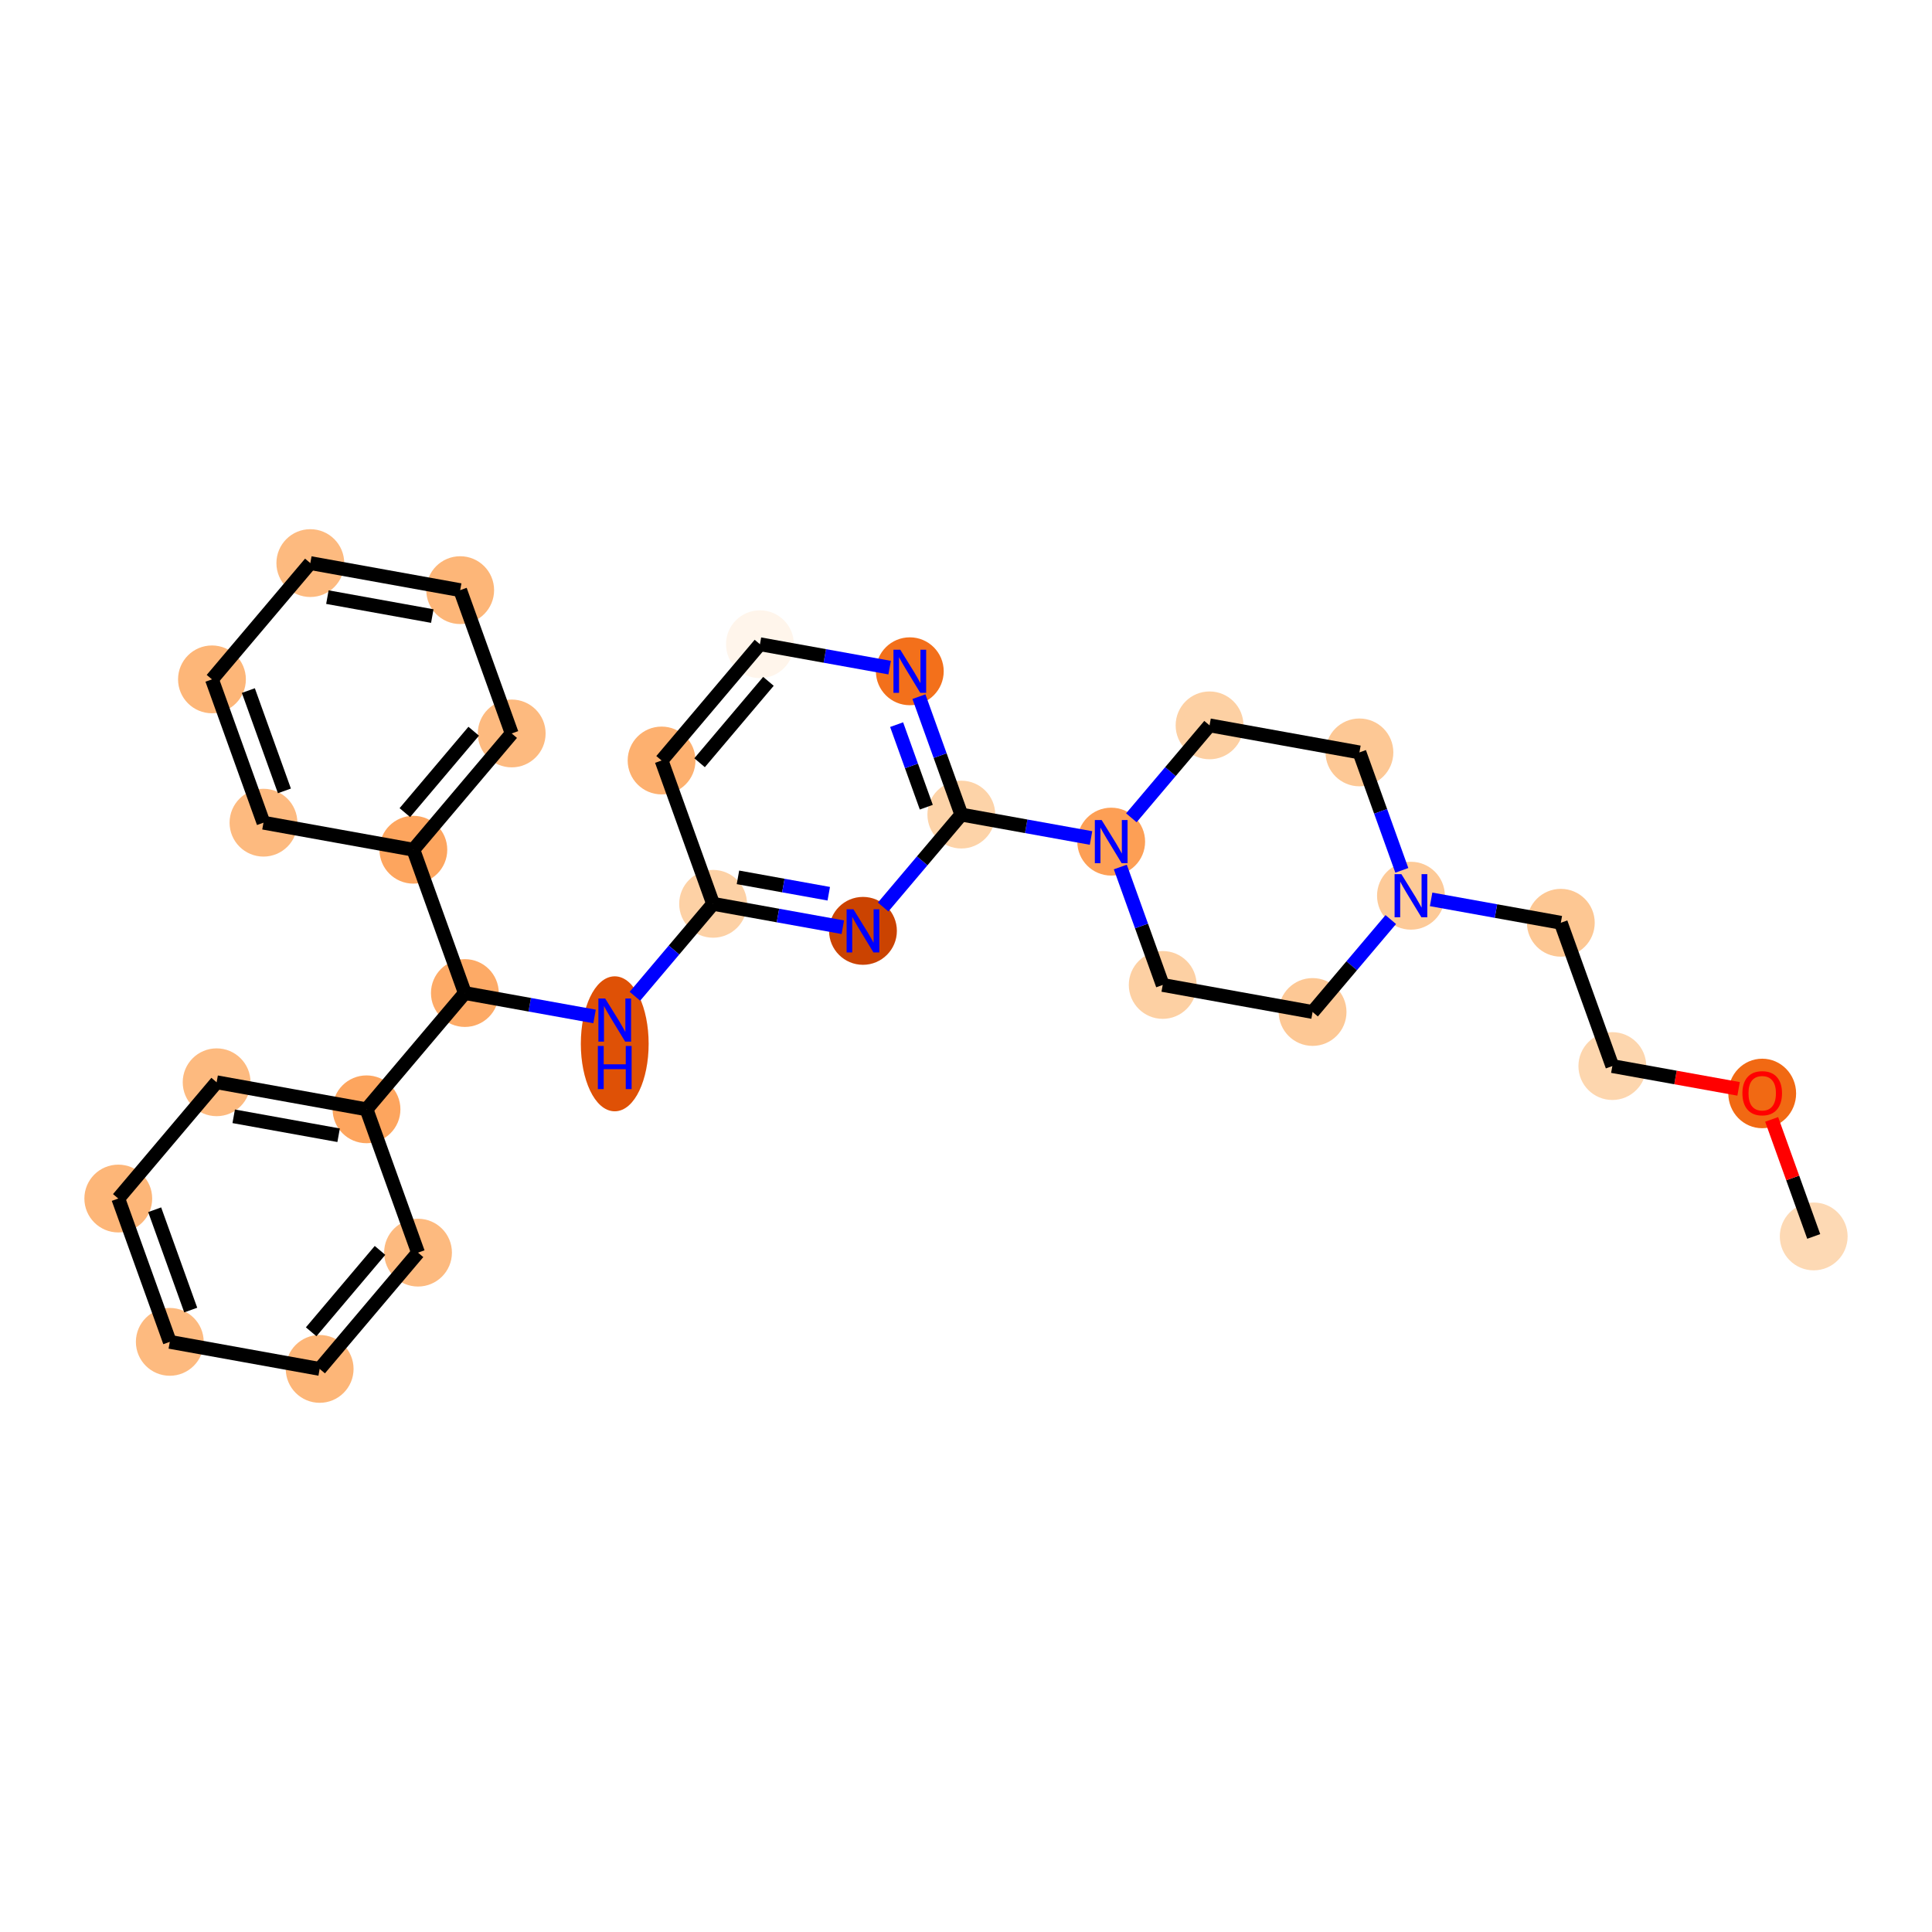 <?xml version='1.0' encoding='iso-8859-1'?>
<svg version='1.1' baseProfile='full'
              xmlns='http://www.w3.org/2000/svg'
                      xmlns:rdkit='http://www.rdkit.org/xml'
                      xmlns:xlink='http://www.w3.org/1999/xlink'
                  xml:space='preserve'
width='280px' height='280px' viewBox='0 0 280 280'>
<!-- END OF HEADER -->
<rect style='opacity:1.0;fill:#FFFFFF;stroke:none' width='280' height='280' x='0' y='0'> </rect>
<ellipse cx='262.858' cy='179.194' rx='4.414' ry='4.414'  style='fill:#FDD9B4;fill-rule:evenodd;stroke:#FDD9B4;stroke-width:1.0px;stroke-linecap:butt;stroke-linejoin:miter;stroke-opacity:1' />
<ellipse cx='255.392' cy='158.472' rx='4.414' ry='4.538'  style='fill:#F16913;fill-rule:evenodd;stroke:#F16913;stroke-width:1.0px;stroke-linecap:butt;stroke-linejoin:miter;stroke-opacity:1' />
<ellipse cx='233.672' cy='154.504' rx='4.414' ry='4.414'  style='fill:#FDD6AE;fill-rule:evenodd;stroke:#FDD6AE;stroke-width:1.0px;stroke-linecap:butt;stroke-linejoin:miter;stroke-opacity:1' />
<ellipse cx='226.206' cy='133.734' rx='4.414' ry='4.414'  style='fill:#FDC793;fill-rule:evenodd;stroke:#FDC793;stroke-width:1.0px;stroke-linecap:butt;stroke-linejoin:miter;stroke-opacity:1' />
<ellipse cx='204.485' cy='129.814' rx='4.414' ry='4.42'  style='fill:#FDCA98;fill-rule:evenodd;stroke:#FDCA98;stroke-width:1.0px;stroke-linecap:butt;stroke-linejoin:miter;stroke-opacity:1' />
<ellipse cx='190.23' cy='146.665' rx='4.414' ry='4.414'  style='fill:#FDC895;fill-rule:evenodd;stroke:#FDC895;stroke-width:1.0px;stroke-linecap:butt;stroke-linejoin:miter;stroke-opacity:1' />
<ellipse cx='168.509' cy='142.746' rx='4.414' ry='4.414'  style='fill:#FDD0A3;fill-rule:evenodd;stroke:#FDD0A3;stroke-width:1.0px;stroke-linecap:butt;stroke-linejoin:miter;stroke-opacity:1' />
<ellipse cx='161.043' cy='121.976' rx='4.414' ry='4.42'  style='fill:#FD9F55;fill-rule:evenodd;stroke:#FD9F55;stroke-width:1.0px;stroke-linecap:butt;stroke-linejoin:miter;stroke-opacity:1' />
<ellipse cx='139.323' cy='118.056' rx='4.414' ry='4.414'  style='fill:#FDD3A8;fill-rule:evenodd;stroke:#FDD3A8;stroke-width:1.0px;stroke-linecap:butt;stroke-linejoin:miter;stroke-opacity:1' />
<ellipse cx='131.856' cy='97.286' rx='4.414' ry='4.42'  style='fill:#F3701B;fill-rule:evenodd;stroke:#F3701B;stroke-width:1.0px;stroke-linecap:butt;stroke-linejoin:miter;stroke-opacity:1' />
<ellipse cx='110.136' cy='93.366' rx='4.414' ry='4.414'  style='fill:#FFF5EB;fill-rule:evenodd;stroke:#FFF5EB;stroke-width:1.0px;stroke-linecap:butt;stroke-linejoin:miter;stroke-opacity:1' />
<ellipse cx='95.881' cy='110.217' rx='4.414' ry='4.414'  style='fill:#FDB06F;fill-rule:evenodd;stroke:#FDB06F;stroke-width:1.0px;stroke-linecap:butt;stroke-linejoin:miter;stroke-opacity:1' />
<ellipse cx='103.347' cy='130.988' rx='4.414' ry='4.414'  style='fill:#FDD1A5;fill-rule:evenodd;stroke:#FDD1A5;stroke-width:1.0px;stroke-linecap:butt;stroke-linejoin:miter;stroke-opacity:1' />
<ellipse cx='89.092' cy='151.277' rx='4.414' ry='9.282'  style='fill:#DF5106;fill-rule:evenodd;stroke:#DF5106;stroke-width:1.0px;stroke-linecap:butt;stroke-linejoin:miter;stroke-opacity:1' />
<ellipse cx='67.372' cy='143.919' rx='4.414' ry='4.414'  style='fill:#FDAA66;fill-rule:evenodd;stroke:#FDAA66;stroke-width:1.0px;stroke-linecap:butt;stroke-linejoin:miter;stroke-opacity:1' />
<ellipse cx='53.117' cy='160.77' rx='4.414' ry='4.414'  style='fill:#FDA55E;fill-rule:evenodd;stroke:#FDA55E;stroke-width:1.0px;stroke-linecap:butt;stroke-linejoin:miter;stroke-opacity:1' />
<ellipse cx='31.396' cy='156.851' rx='4.414' ry='4.414'  style='fill:#FDBA7F;fill-rule:evenodd;stroke:#FDBA7F;stroke-width:1.0px;stroke-linecap:butt;stroke-linejoin:miter;stroke-opacity:1' />
<ellipse cx='17.142' cy='173.702' rx='4.414' ry='4.414'  style='fill:#FDB678;fill-rule:evenodd;stroke:#FDB678;stroke-width:1.0px;stroke-linecap:butt;stroke-linejoin:miter;stroke-opacity:1' />
<ellipse cx='24.608' cy='194.472' rx='4.414' ry='4.414'  style='fill:#FDBA7F;fill-rule:evenodd;stroke:#FDBA7F;stroke-width:1.0px;stroke-linecap:butt;stroke-linejoin:miter;stroke-opacity:1' />
<ellipse cx='46.328' cy='198.392' rx='4.414' ry='4.414'  style='fill:#FDB678;fill-rule:evenodd;stroke:#FDB678;stroke-width:1.0px;stroke-linecap:butt;stroke-linejoin:miter;stroke-opacity:1' />
<ellipse cx='60.583' cy='181.541' rx='4.414' ry='4.414'  style='fill:#FDBA7F;fill-rule:evenodd;stroke:#FDBA7F;stroke-width:1.0px;stroke-linecap:butt;stroke-linejoin:miter;stroke-opacity:1' />
<ellipse cx='59.906' cy='123.149' rx='4.414' ry='4.414'  style='fill:#FDA55E;fill-rule:evenodd;stroke:#FDA55E;stroke-width:1.0px;stroke-linecap:butt;stroke-linejoin:miter;stroke-opacity:1' />
<ellipse cx='74.16' cy='106.298' rx='4.414' ry='4.414'  style='fill:#FDBA7F;fill-rule:evenodd;stroke:#FDBA7F;stroke-width:1.0px;stroke-linecap:butt;stroke-linejoin:miter;stroke-opacity:1' />
<ellipse cx='66.694' cy='85.528' rx='4.414' ry='4.414'  style='fill:#FDB678;fill-rule:evenodd;stroke:#FDB678;stroke-width:1.0px;stroke-linecap:butt;stroke-linejoin:miter;stroke-opacity:1' />
<ellipse cx='44.974' cy='81.608' rx='4.414' ry='4.414'  style='fill:#FDBA7F;fill-rule:evenodd;stroke:#FDBA7F;stroke-width:1.0px;stroke-linecap:butt;stroke-linejoin:miter;stroke-opacity:1' />
<ellipse cx='30.719' cy='98.459' rx='4.414' ry='4.414'  style='fill:#FDB678;fill-rule:evenodd;stroke:#FDB678;stroke-width:1.0px;stroke-linecap:butt;stroke-linejoin:miter;stroke-opacity:1' />
<ellipse cx='38.185' cy='119.23' rx='4.414' ry='4.414'  style='fill:#FDBA7F;fill-rule:evenodd;stroke:#FDBA7F;stroke-width:1.0px;stroke-linecap:butt;stroke-linejoin:miter;stroke-opacity:1' />
<ellipse cx='125.068' cy='134.907' rx='4.414' ry='4.42'  style='fill:#CB4301;fill-rule:evenodd;stroke:#CB4301;stroke-width:1.0px;stroke-linecap:butt;stroke-linejoin:miter;stroke-opacity:1' />
<ellipse cx='175.298' cy='105.125' rx='4.414' ry='4.414'  style='fill:#FDD0A3;fill-rule:evenodd;stroke:#FDD0A3;stroke-width:1.0px;stroke-linecap:butt;stroke-linejoin:miter;stroke-opacity:1' />
<ellipse cx='197.019' cy='109.044' rx='4.414' ry='4.414'  style='fill:#FDC895;fill-rule:evenodd;stroke:#FDC895;stroke-width:1.0px;stroke-linecap:butt;stroke-linejoin:miter;stroke-opacity:1' />
<path class='bond-0 atom-0 atom-1' d='M 262.858,179.194 L 259.81,170.714' style='fill:none;fill-rule:evenodd;stroke:#000000;stroke-width:2.0px;stroke-linecap:butt;stroke-linejoin:miter;stroke-opacity:1' />
<path class='bond-0 atom-0 atom-1' d='M 259.81,170.714 L 256.762,162.233' style='fill:none;fill-rule:evenodd;stroke:#FF0000;stroke-width:2.0px;stroke-linecap:butt;stroke-linejoin:miter;stroke-opacity:1' />
<path class='bond-1 atom-1 atom-2' d='M 251.971,157.806 L 242.821,156.155' style='fill:none;fill-rule:evenodd;stroke:#FF0000;stroke-width:2.0px;stroke-linecap:butt;stroke-linejoin:miter;stroke-opacity:1' />
<path class='bond-1 atom-1 atom-2' d='M 242.821,156.155 L 233.672,154.504' style='fill:none;fill-rule:evenodd;stroke:#000000;stroke-width:2.0px;stroke-linecap:butt;stroke-linejoin:miter;stroke-opacity:1' />
<path class='bond-2 atom-2 atom-3' d='M 233.672,154.504 L 226.206,133.734' style='fill:none;fill-rule:evenodd;stroke:#000000;stroke-width:2.0px;stroke-linecap:butt;stroke-linejoin:miter;stroke-opacity:1' />
<path class='bond-3 atom-3 atom-4' d='M 226.206,133.734 L 216.806,132.038' style='fill:none;fill-rule:evenodd;stroke:#000000;stroke-width:2.0px;stroke-linecap:butt;stroke-linejoin:miter;stroke-opacity:1' />
<path class='bond-3 atom-3 atom-4' d='M 216.806,132.038 L 207.407,130.342' style='fill:none;fill-rule:evenodd;stroke:#0000FF;stroke-width:2.0px;stroke-linecap:butt;stroke-linejoin:miter;stroke-opacity:1' />
<path class='bond-4 atom-4 atom-5' d='M 201.563,133.269 L 195.896,139.967' style='fill:none;fill-rule:evenodd;stroke:#0000FF;stroke-width:2.0px;stroke-linecap:butt;stroke-linejoin:miter;stroke-opacity:1' />
<path class='bond-4 atom-4 atom-5' d='M 195.896,139.967 L 190.23,146.665' style='fill:none;fill-rule:evenodd;stroke:#000000;stroke-width:2.0px;stroke-linecap:butt;stroke-linejoin:miter;stroke-opacity:1' />
<path class='bond-29 atom-29 atom-4' d='M 197.019,109.044 L 200.091,117.591' style='fill:none;fill-rule:evenodd;stroke:#000000;stroke-width:2.0px;stroke-linecap:butt;stroke-linejoin:miter;stroke-opacity:1' />
<path class='bond-29 atom-29 atom-4' d='M 200.091,117.591 L 203.163,126.137' style='fill:none;fill-rule:evenodd;stroke:#0000FF;stroke-width:2.0px;stroke-linecap:butt;stroke-linejoin:miter;stroke-opacity:1' />
<path class='bond-5 atom-5 atom-6' d='M 190.23,146.665 L 168.509,142.746' style='fill:none;fill-rule:evenodd;stroke:#000000;stroke-width:2.0px;stroke-linecap:butt;stroke-linejoin:miter;stroke-opacity:1' />
<path class='bond-6 atom-6 atom-7' d='M 168.509,142.746 L 165.437,134.199' style='fill:none;fill-rule:evenodd;stroke:#000000;stroke-width:2.0px;stroke-linecap:butt;stroke-linejoin:miter;stroke-opacity:1' />
<path class='bond-6 atom-6 atom-7' d='M 165.437,134.199 L 162.365,125.653' style='fill:none;fill-rule:evenodd;stroke:#0000FF;stroke-width:2.0px;stroke-linecap:butt;stroke-linejoin:miter;stroke-opacity:1' />
<path class='bond-7 atom-7 atom-8' d='M 158.121,121.448 L 148.722,119.752' style='fill:none;fill-rule:evenodd;stroke:#0000FF;stroke-width:2.0px;stroke-linecap:butt;stroke-linejoin:miter;stroke-opacity:1' />
<path class='bond-7 atom-7 atom-8' d='M 148.722,119.752 L 139.323,118.056' style='fill:none;fill-rule:evenodd;stroke:#000000;stroke-width:2.0px;stroke-linecap:butt;stroke-linejoin:miter;stroke-opacity:1' />
<path class='bond-27 atom-7 atom-28' d='M 163.966,118.521 L 169.632,111.823' style='fill:none;fill-rule:evenodd;stroke:#0000FF;stroke-width:2.0px;stroke-linecap:butt;stroke-linejoin:miter;stroke-opacity:1' />
<path class='bond-27 atom-7 atom-28' d='M 169.632,111.823 L 175.298,105.125' style='fill:none;fill-rule:evenodd;stroke:#000000;stroke-width:2.0px;stroke-linecap:butt;stroke-linejoin:miter;stroke-opacity:1' />
<path class='bond-8 atom-8 atom-9' d='M 139.323,118.056 L 136.25,109.51' style='fill:none;fill-rule:evenodd;stroke:#000000;stroke-width:2.0px;stroke-linecap:butt;stroke-linejoin:miter;stroke-opacity:1' />
<path class='bond-8 atom-8 atom-9' d='M 136.25,109.51 L 133.178,100.963' style='fill:none;fill-rule:evenodd;stroke:#0000FF;stroke-width:2.0px;stroke-linecap:butt;stroke-linejoin:miter;stroke-opacity:1' />
<path class='bond-8 atom-8 atom-9' d='M 134.247,116.985 L 132.096,111.003' style='fill:none;fill-rule:evenodd;stroke:#000000;stroke-width:2.0px;stroke-linecap:butt;stroke-linejoin:miter;stroke-opacity:1' />
<path class='bond-8 atom-8 atom-9' d='M 132.096,111.003 L 129.946,105.02' style='fill:none;fill-rule:evenodd;stroke:#0000FF;stroke-width:2.0px;stroke-linecap:butt;stroke-linejoin:miter;stroke-opacity:1' />
<path class='bond-30 atom-27 atom-8' d='M 127.99,131.453 L 133.656,124.754' style='fill:none;fill-rule:evenodd;stroke:#0000FF;stroke-width:2.0px;stroke-linecap:butt;stroke-linejoin:miter;stroke-opacity:1' />
<path class='bond-30 atom-27 atom-8' d='M 133.656,124.754 L 139.323,118.056' style='fill:none;fill-rule:evenodd;stroke:#000000;stroke-width:2.0px;stroke-linecap:butt;stroke-linejoin:miter;stroke-opacity:1' />
<path class='bond-9 atom-9 atom-10' d='M 128.934,96.758 L 119.535,95.062' style='fill:none;fill-rule:evenodd;stroke:#0000FF;stroke-width:2.0px;stroke-linecap:butt;stroke-linejoin:miter;stroke-opacity:1' />
<path class='bond-9 atom-9 atom-10' d='M 119.535,95.062 L 110.136,93.366' style='fill:none;fill-rule:evenodd;stroke:#000000;stroke-width:2.0px;stroke-linecap:butt;stroke-linejoin:miter;stroke-opacity:1' />
<path class='bond-10 atom-10 atom-11' d='M 110.136,93.366 L 95.881,110.217' style='fill:none;fill-rule:evenodd;stroke:#000000;stroke-width:2.0px;stroke-linecap:butt;stroke-linejoin:miter;stroke-opacity:1' />
<path class='bond-10 atom-10 atom-11' d='M 111.368,98.745 L 101.389,110.541' style='fill:none;fill-rule:evenodd;stroke:#000000;stroke-width:2.0px;stroke-linecap:butt;stroke-linejoin:miter;stroke-opacity:1' />
<path class='bond-11 atom-11 atom-12' d='M 95.881,110.217 L 103.347,130.988' style='fill:none;fill-rule:evenodd;stroke:#000000;stroke-width:2.0px;stroke-linecap:butt;stroke-linejoin:miter;stroke-opacity:1' />
<path class='bond-12 atom-12 atom-13' d='M 103.347,130.988 L 97.681,137.686' style='fill:none;fill-rule:evenodd;stroke:#000000;stroke-width:2.0px;stroke-linecap:butt;stroke-linejoin:miter;stroke-opacity:1' />
<path class='bond-12 atom-12 atom-13' d='M 97.681,137.686 L 92.015,144.384' style='fill:none;fill-rule:evenodd;stroke:#0000FF;stroke-width:2.0px;stroke-linecap:butt;stroke-linejoin:miter;stroke-opacity:1' />
<path class='bond-26 atom-12 atom-27' d='M 103.347,130.988 L 112.746,132.684' style='fill:none;fill-rule:evenodd;stroke:#000000;stroke-width:2.0px;stroke-linecap:butt;stroke-linejoin:miter;stroke-opacity:1' />
<path class='bond-26 atom-12 atom-27' d='M 112.746,132.684 L 122.146,134.38' style='fill:none;fill-rule:evenodd;stroke:#0000FF;stroke-width:2.0px;stroke-linecap:butt;stroke-linejoin:miter;stroke-opacity:1' />
<path class='bond-26 atom-12 atom-27' d='M 106.951,127.152 L 113.53,128.34' style='fill:none;fill-rule:evenodd;stroke:#000000;stroke-width:2.0px;stroke-linecap:butt;stroke-linejoin:miter;stroke-opacity:1' />
<path class='bond-26 atom-12 atom-27' d='M 113.53,128.34 L 120.11,129.527' style='fill:none;fill-rule:evenodd;stroke:#0000FF;stroke-width:2.0px;stroke-linecap:butt;stroke-linejoin:miter;stroke-opacity:1' />
<path class='bond-13 atom-13 atom-14' d='M 86.17,147.311 L 76.771,145.615' style='fill:none;fill-rule:evenodd;stroke:#0000FF;stroke-width:2.0px;stroke-linecap:butt;stroke-linejoin:miter;stroke-opacity:1' />
<path class='bond-13 atom-13 atom-14' d='M 76.771,145.615 L 67.372,143.919' style='fill:none;fill-rule:evenodd;stroke:#000000;stroke-width:2.0px;stroke-linecap:butt;stroke-linejoin:miter;stroke-opacity:1' />
<path class='bond-14 atom-14 atom-15' d='M 67.372,143.919 L 53.117,160.77' style='fill:none;fill-rule:evenodd;stroke:#000000;stroke-width:2.0px;stroke-linecap:butt;stroke-linejoin:miter;stroke-opacity:1' />
<path class='bond-20 atom-14 atom-21' d='M 67.372,143.919 L 59.906,123.149' style='fill:none;fill-rule:evenodd;stroke:#000000;stroke-width:2.0px;stroke-linecap:butt;stroke-linejoin:miter;stroke-opacity:1' />
<path class='bond-15 atom-15 atom-16' d='M 53.117,160.77 L 31.396,156.851' style='fill:none;fill-rule:evenodd;stroke:#000000;stroke-width:2.0px;stroke-linecap:butt;stroke-linejoin:miter;stroke-opacity:1' />
<path class='bond-15 atom-15 atom-16' d='M 49.075,164.527 L 33.87,161.783' style='fill:none;fill-rule:evenodd;stroke:#000000;stroke-width:2.0px;stroke-linecap:butt;stroke-linejoin:miter;stroke-opacity:1' />
<path class='bond-31 atom-20 atom-15' d='M 60.583,181.541 L 53.117,160.77' style='fill:none;fill-rule:evenodd;stroke:#000000;stroke-width:2.0px;stroke-linecap:butt;stroke-linejoin:miter;stroke-opacity:1' />
<path class='bond-16 atom-16 atom-17' d='M 31.396,156.851 L 17.142,173.702' style='fill:none;fill-rule:evenodd;stroke:#000000;stroke-width:2.0px;stroke-linecap:butt;stroke-linejoin:miter;stroke-opacity:1' />
<path class='bond-17 atom-17 atom-18' d='M 17.142,173.702 L 24.608,194.472' style='fill:none;fill-rule:evenodd;stroke:#000000;stroke-width:2.0px;stroke-linecap:butt;stroke-linejoin:miter;stroke-opacity:1' />
<path class='bond-17 atom-17 atom-18' d='M 22.416,175.324 L 27.642,189.864' style='fill:none;fill-rule:evenodd;stroke:#000000;stroke-width:2.0px;stroke-linecap:butt;stroke-linejoin:miter;stroke-opacity:1' />
<path class='bond-18 atom-18 atom-19' d='M 24.608,194.472 L 46.328,198.392' style='fill:none;fill-rule:evenodd;stroke:#000000;stroke-width:2.0px;stroke-linecap:butt;stroke-linejoin:miter;stroke-opacity:1' />
<path class='bond-19 atom-19 atom-20' d='M 46.328,198.392 L 60.583,181.541' style='fill:none;fill-rule:evenodd;stroke:#000000;stroke-width:2.0px;stroke-linecap:butt;stroke-linejoin:miter;stroke-opacity:1' />
<path class='bond-19 atom-19 atom-20' d='M 45.096,193.013 L 55.075,181.218' style='fill:none;fill-rule:evenodd;stroke:#000000;stroke-width:2.0px;stroke-linecap:butt;stroke-linejoin:miter;stroke-opacity:1' />
<path class='bond-21 atom-21 atom-22' d='M 59.906,123.149 L 74.16,106.298' style='fill:none;fill-rule:evenodd;stroke:#000000;stroke-width:2.0px;stroke-linecap:butt;stroke-linejoin:miter;stroke-opacity:1' />
<path class='bond-21 atom-21 atom-22' d='M 58.674,117.77 L 68.652,105.975' style='fill:none;fill-rule:evenodd;stroke:#000000;stroke-width:2.0px;stroke-linecap:butt;stroke-linejoin:miter;stroke-opacity:1' />
<path class='bond-32 atom-26 atom-21' d='M 38.185,119.23 L 59.906,123.149' style='fill:none;fill-rule:evenodd;stroke:#000000;stroke-width:2.0px;stroke-linecap:butt;stroke-linejoin:miter;stroke-opacity:1' />
<path class='bond-22 atom-22 atom-23' d='M 74.16,106.298 L 66.694,85.528' style='fill:none;fill-rule:evenodd;stroke:#000000;stroke-width:2.0px;stroke-linecap:butt;stroke-linejoin:miter;stroke-opacity:1' />
<path class='bond-23 atom-23 atom-24' d='M 66.694,85.528 L 44.974,81.608' style='fill:none;fill-rule:evenodd;stroke:#000000;stroke-width:2.0px;stroke-linecap:butt;stroke-linejoin:miter;stroke-opacity:1' />
<path class='bond-23 atom-23 atom-24' d='M 62.652,89.284 L 47.448,86.54' style='fill:none;fill-rule:evenodd;stroke:#000000;stroke-width:2.0px;stroke-linecap:butt;stroke-linejoin:miter;stroke-opacity:1' />
<path class='bond-24 atom-24 atom-25' d='M 44.974,81.608 L 30.719,98.459' style='fill:none;fill-rule:evenodd;stroke:#000000;stroke-width:2.0px;stroke-linecap:butt;stroke-linejoin:miter;stroke-opacity:1' />
<path class='bond-25 atom-25 atom-26' d='M 30.719,98.459 L 38.185,119.23' style='fill:none;fill-rule:evenodd;stroke:#000000;stroke-width:2.0px;stroke-linecap:butt;stroke-linejoin:miter;stroke-opacity:1' />
<path class='bond-25 atom-25 atom-26' d='M 35.993,100.082 L 41.219,114.621' style='fill:none;fill-rule:evenodd;stroke:#000000;stroke-width:2.0px;stroke-linecap:butt;stroke-linejoin:miter;stroke-opacity:1' />
<path class='bond-28 atom-28 atom-29' d='M 175.298,105.125 L 197.019,109.044' style='fill:none;fill-rule:evenodd;stroke:#000000;stroke-width:2.0px;stroke-linecap:butt;stroke-linejoin:miter;stroke-opacity:1' />
<path  class='atom-1' d='M 252.523 158.441
Q 252.523 156.94, 253.265 156.102
Q 254.006 155.263, 255.392 155.263
Q 256.778 155.263, 257.52 156.102
Q 258.262 156.94, 258.262 158.441
Q 258.262 159.96, 257.511 160.825
Q 256.761 161.681, 255.392 161.681
Q 254.015 161.681, 253.265 160.825
Q 252.523 159.969, 252.523 158.441
M 255.392 160.975
Q 256.346 160.975, 256.858 160.339
Q 257.379 159.695, 257.379 158.441
Q 257.379 157.214, 256.858 156.596
Q 256.346 155.969, 255.392 155.969
Q 254.439 155.969, 253.918 156.587
Q 253.406 157.205, 253.406 158.441
Q 253.406 159.704, 253.918 160.339
Q 254.439 160.975, 255.392 160.975
' fill='#FF0000'/>
<path  class='atom-4' d='M 203.103 126.689
L 205.151 130
Q 205.354 130.326, 205.681 130.918
Q 206.008 131.509, 206.025 131.545
L 206.025 126.689
L 206.855 126.689
L 206.855 132.94
L 205.999 132.94
L 203.801 129.32
Q 203.545 128.896, 203.271 128.411
Q 203.006 127.925, 202.927 127.775
L 202.927 132.94
L 202.114 132.94
L 202.114 126.689
L 203.103 126.689
' fill='#0000FF'/>
<path  class='atom-7' d='M 159.662 118.85
L 161.71 122.161
Q 161.913 122.488, 162.24 123.079
Q 162.566 123.671, 162.584 123.706
L 162.584 118.85
L 163.414 118.85
L 163.414 125.101
L 162.557 125.101
L 160.359 121.481
Q 160.103 121.057, 159.829 120.572
Q 159.564 120.086, 159.485 119.936
L 159.485 125.101
L 158.673 125.101
L 158.673 118.85
L 159.662 118.85
' fill='#0000FF'/>
<path  class='atom-9' d='M 130.475 94.16
L 132.523 97.471
Q 132.726 97.798, 133.053 98.389
Q 133.379 98.981, 133.397 99.016
L 133.397 94.16
L 134.227 94.16
L 134.227 100.411
L 133.371 100.411
L 131.172 96.791
Q 130.916 96.368, 130.643 95.882
Q 130.378 95.396, 130.298 95.246
L 130.298 100.411
L 129.486 100.411
L 129.486 94.16
L 130.475 94.16
' fill='#0000FF'/>
<path  class='atom-13' d='M 87.711 144.713
L 89.759 148.024
Q 89.962 148.351, 90.289 148.942
Q 90.615 149.534, 90.633 149.569
L 90.633 144.713
L 91.463 144.713
L 91.463 150.964
L 90.606 150.964
L 88.408 147.344
Q 88.152 146.921, 87.879 146.435
Q 87.614 145.949, 87.534 145.799
L 87.534 150.964
L 86.722 150.964
L 86.722 144.713
L 87.711 144.713
' fill='#0000FF'/>
<path  class='atom-13' d='M 86.647 151.589
L 87.494 151.589
L 87.494 154.247
L 90.69 154.247
L 90.69 151.589
L 91.538 151.589
L 91.538 157.84
L 90.69 157.84
L 90.69 154.953
L 87.494 154.953
L 87.494 157.84
L 86.647 157.84
L 86.647 151.589
' fill='#0000FF'/>
<path  class='atom-27' d='M 123.686 131.782
L 125.734 135.093
Q 125.937 135.419, 126.264 136.011
Q 126.591 136.602, 126.608 136.638
L 126.608 131.782
L 127.438 131.782
L 127.438 138.033
L 126.582 138.033
L 124.384 134.413
Q 124.128 133.989, 123.854 133.503
Q 123.589 133.018, 123.51 132.868
L 123.51 138.033
L 122.697 138.033
L 122.697 131.782
L 123.686 131.782
' fill='#0000FF'/>
</svg>

